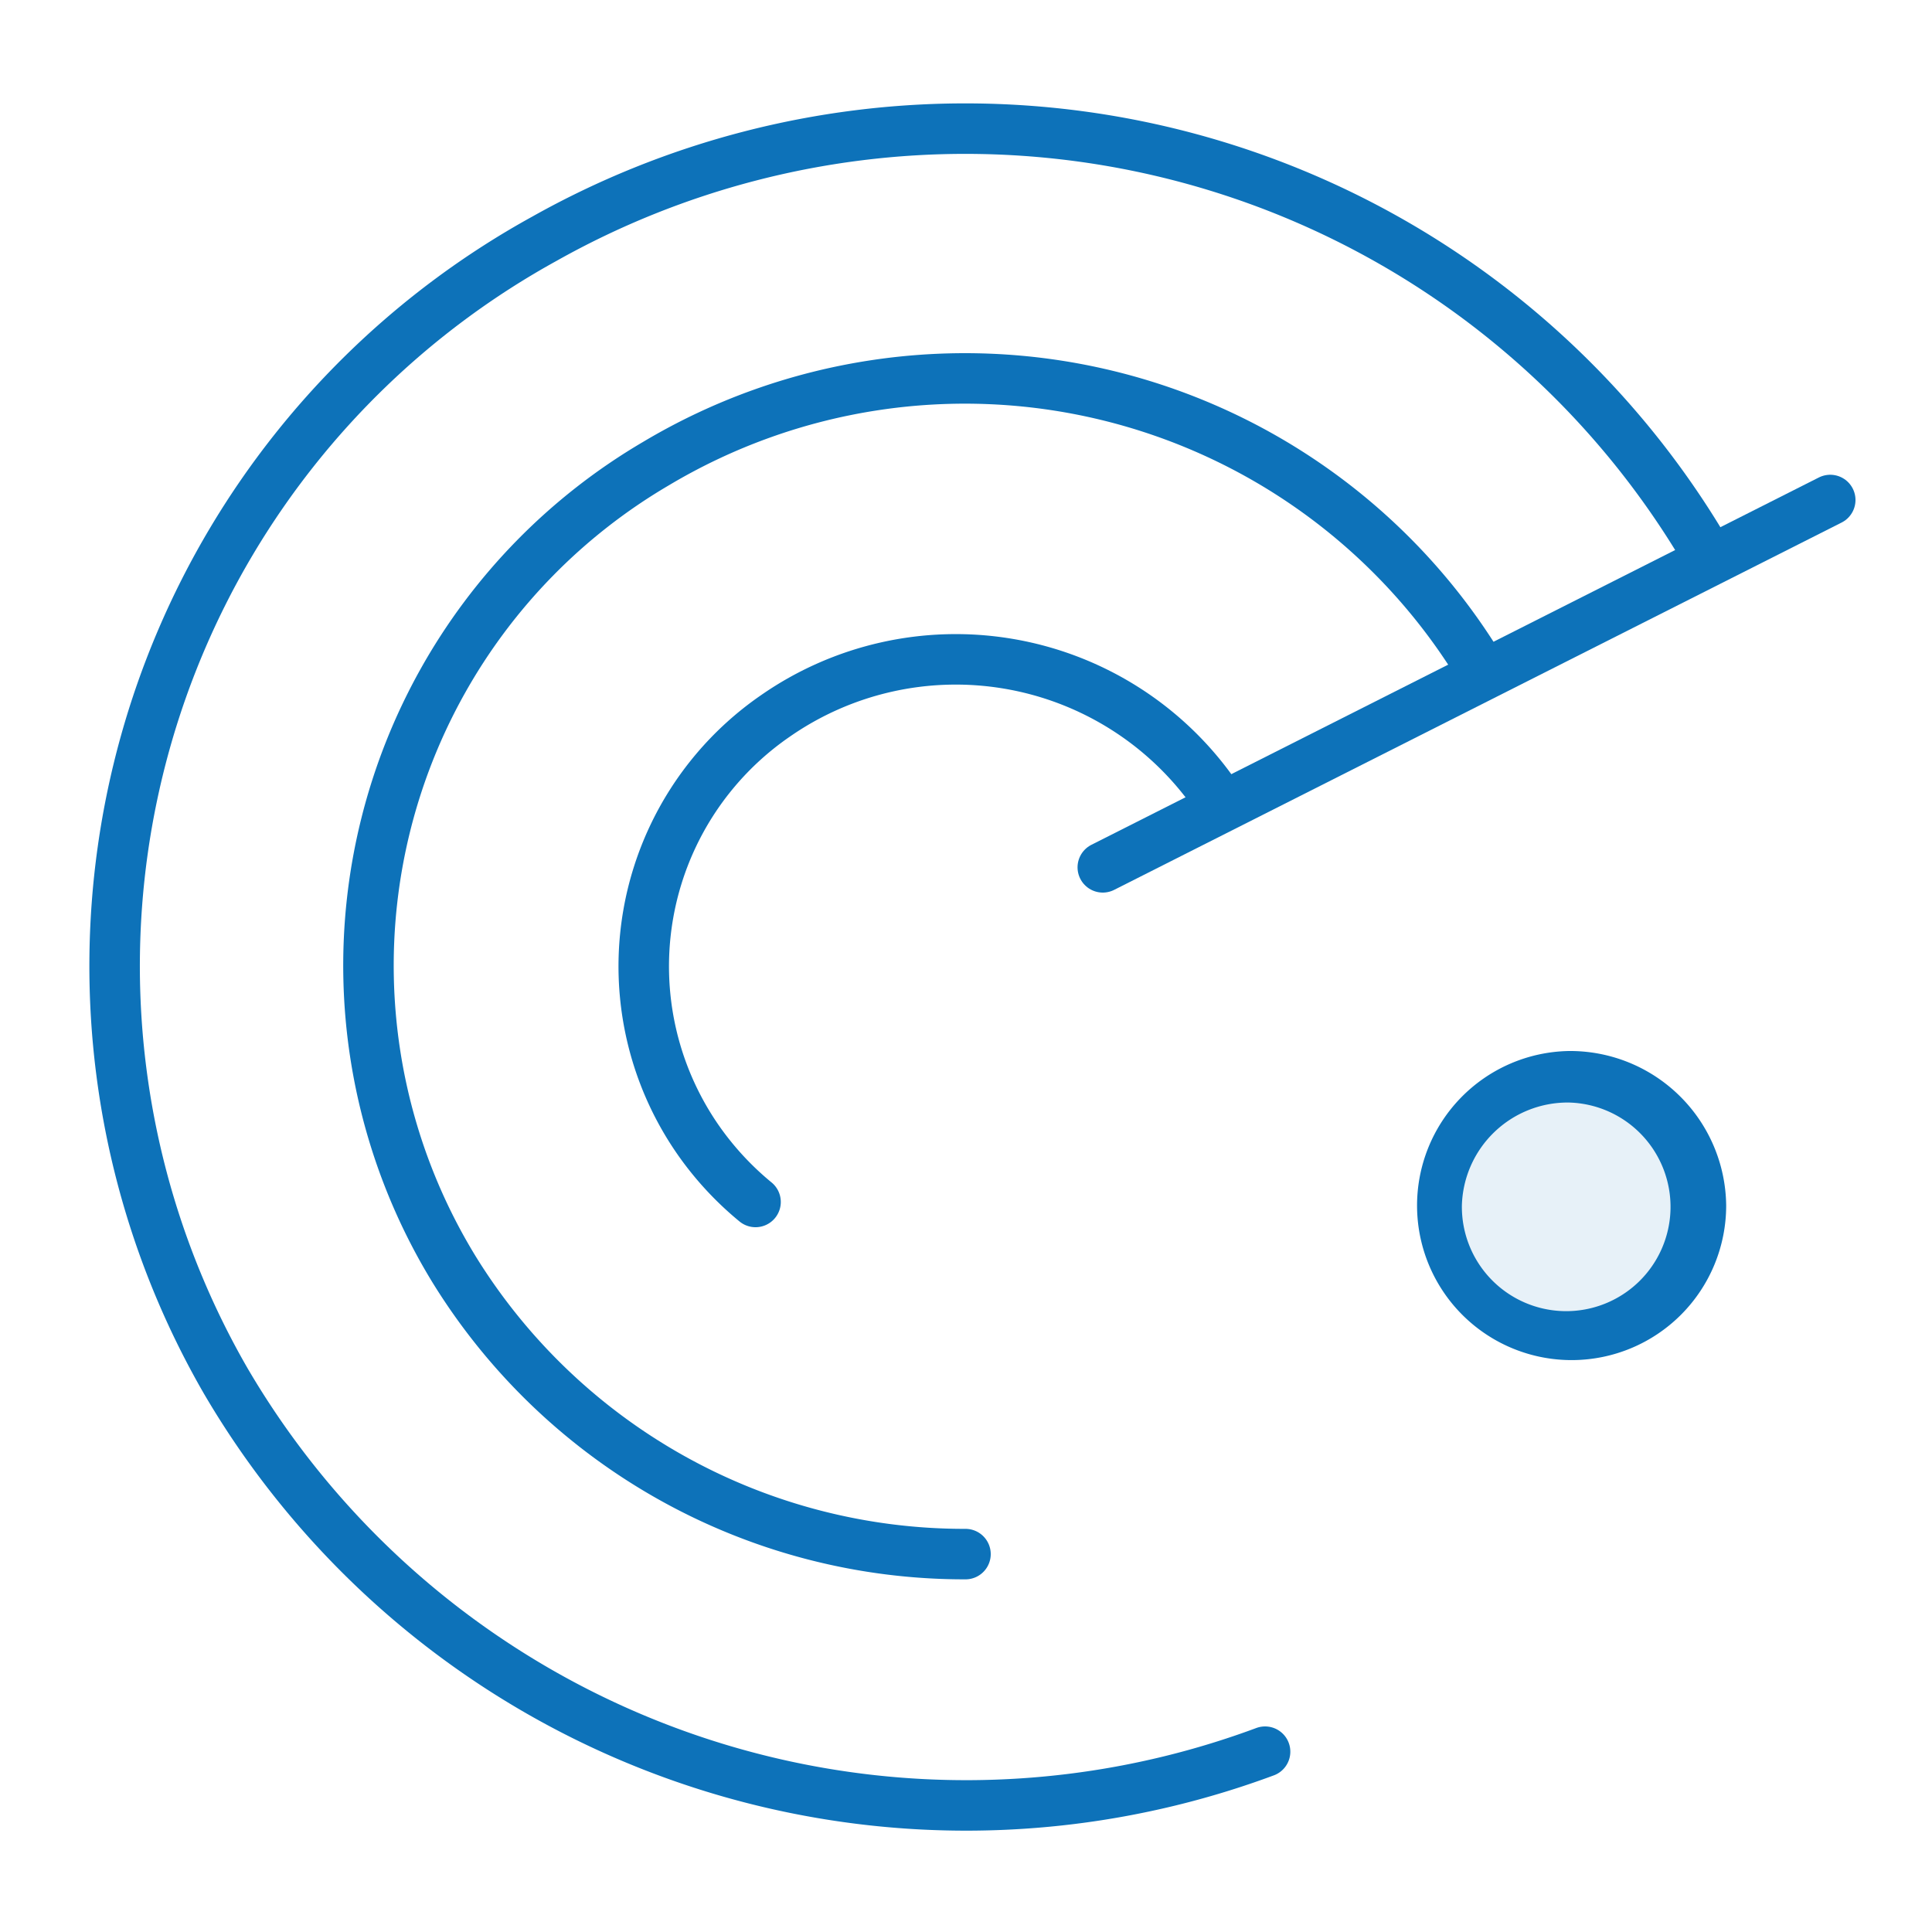 <svg id="Layer_1" data-name="Layer 1" xmlns="http://www.w3.org/2000/svg" viewBox="0 0 75 75"><defs><style>.cls-1,.cls-2{fill:#0d72b9;}.cls-1{opacity:0.1;}.cls-3{fill:none;stroke:#0d72b9;stroke-linecap:round;stroke-linejoin:round;stroke-width:1.96px;}</style></defs><title>360°_Visibility</title><ellipse class="cls-1" cx="60.9" cy="46.85" rx="5.13" ry="5.03"/><path class="cls-2" d="M60.9,42.8a4.05,4.05,0,1,1-4.15,4,4.11,4.11,0,0,1,4.15-4m0-2a6,6,0,1,0,6.11,6,6.06,6.06,0,0,0-6.11-6Z"/><path class="cls-3" d="M47,30.62a12.26,12.26,0,0,0-16.91-2.82,11.8,11.8,0,0,0-2.86,16.63,12,12,0,0,0,2.1,2.23"/><path class="cls-3" d="M57.31,25.69A23.41,23.41,0,0,0,25.46,18a22.59,22.59,0,0,0-7.8,31.33,23.27,23.27,0,0,0,19.82,11"/><path class="cls-3" d="M66.22,21.43A33.36,33.36,0,0,0,21.13,9.27,32.23,32.23,0,0,0,8.77,53.62,33.31,33.31,0,0,0,49.11,68"/><line class="cls-3" x1="42.81" y1="33.67" x2="71.05" y2="19.41"/></svg>